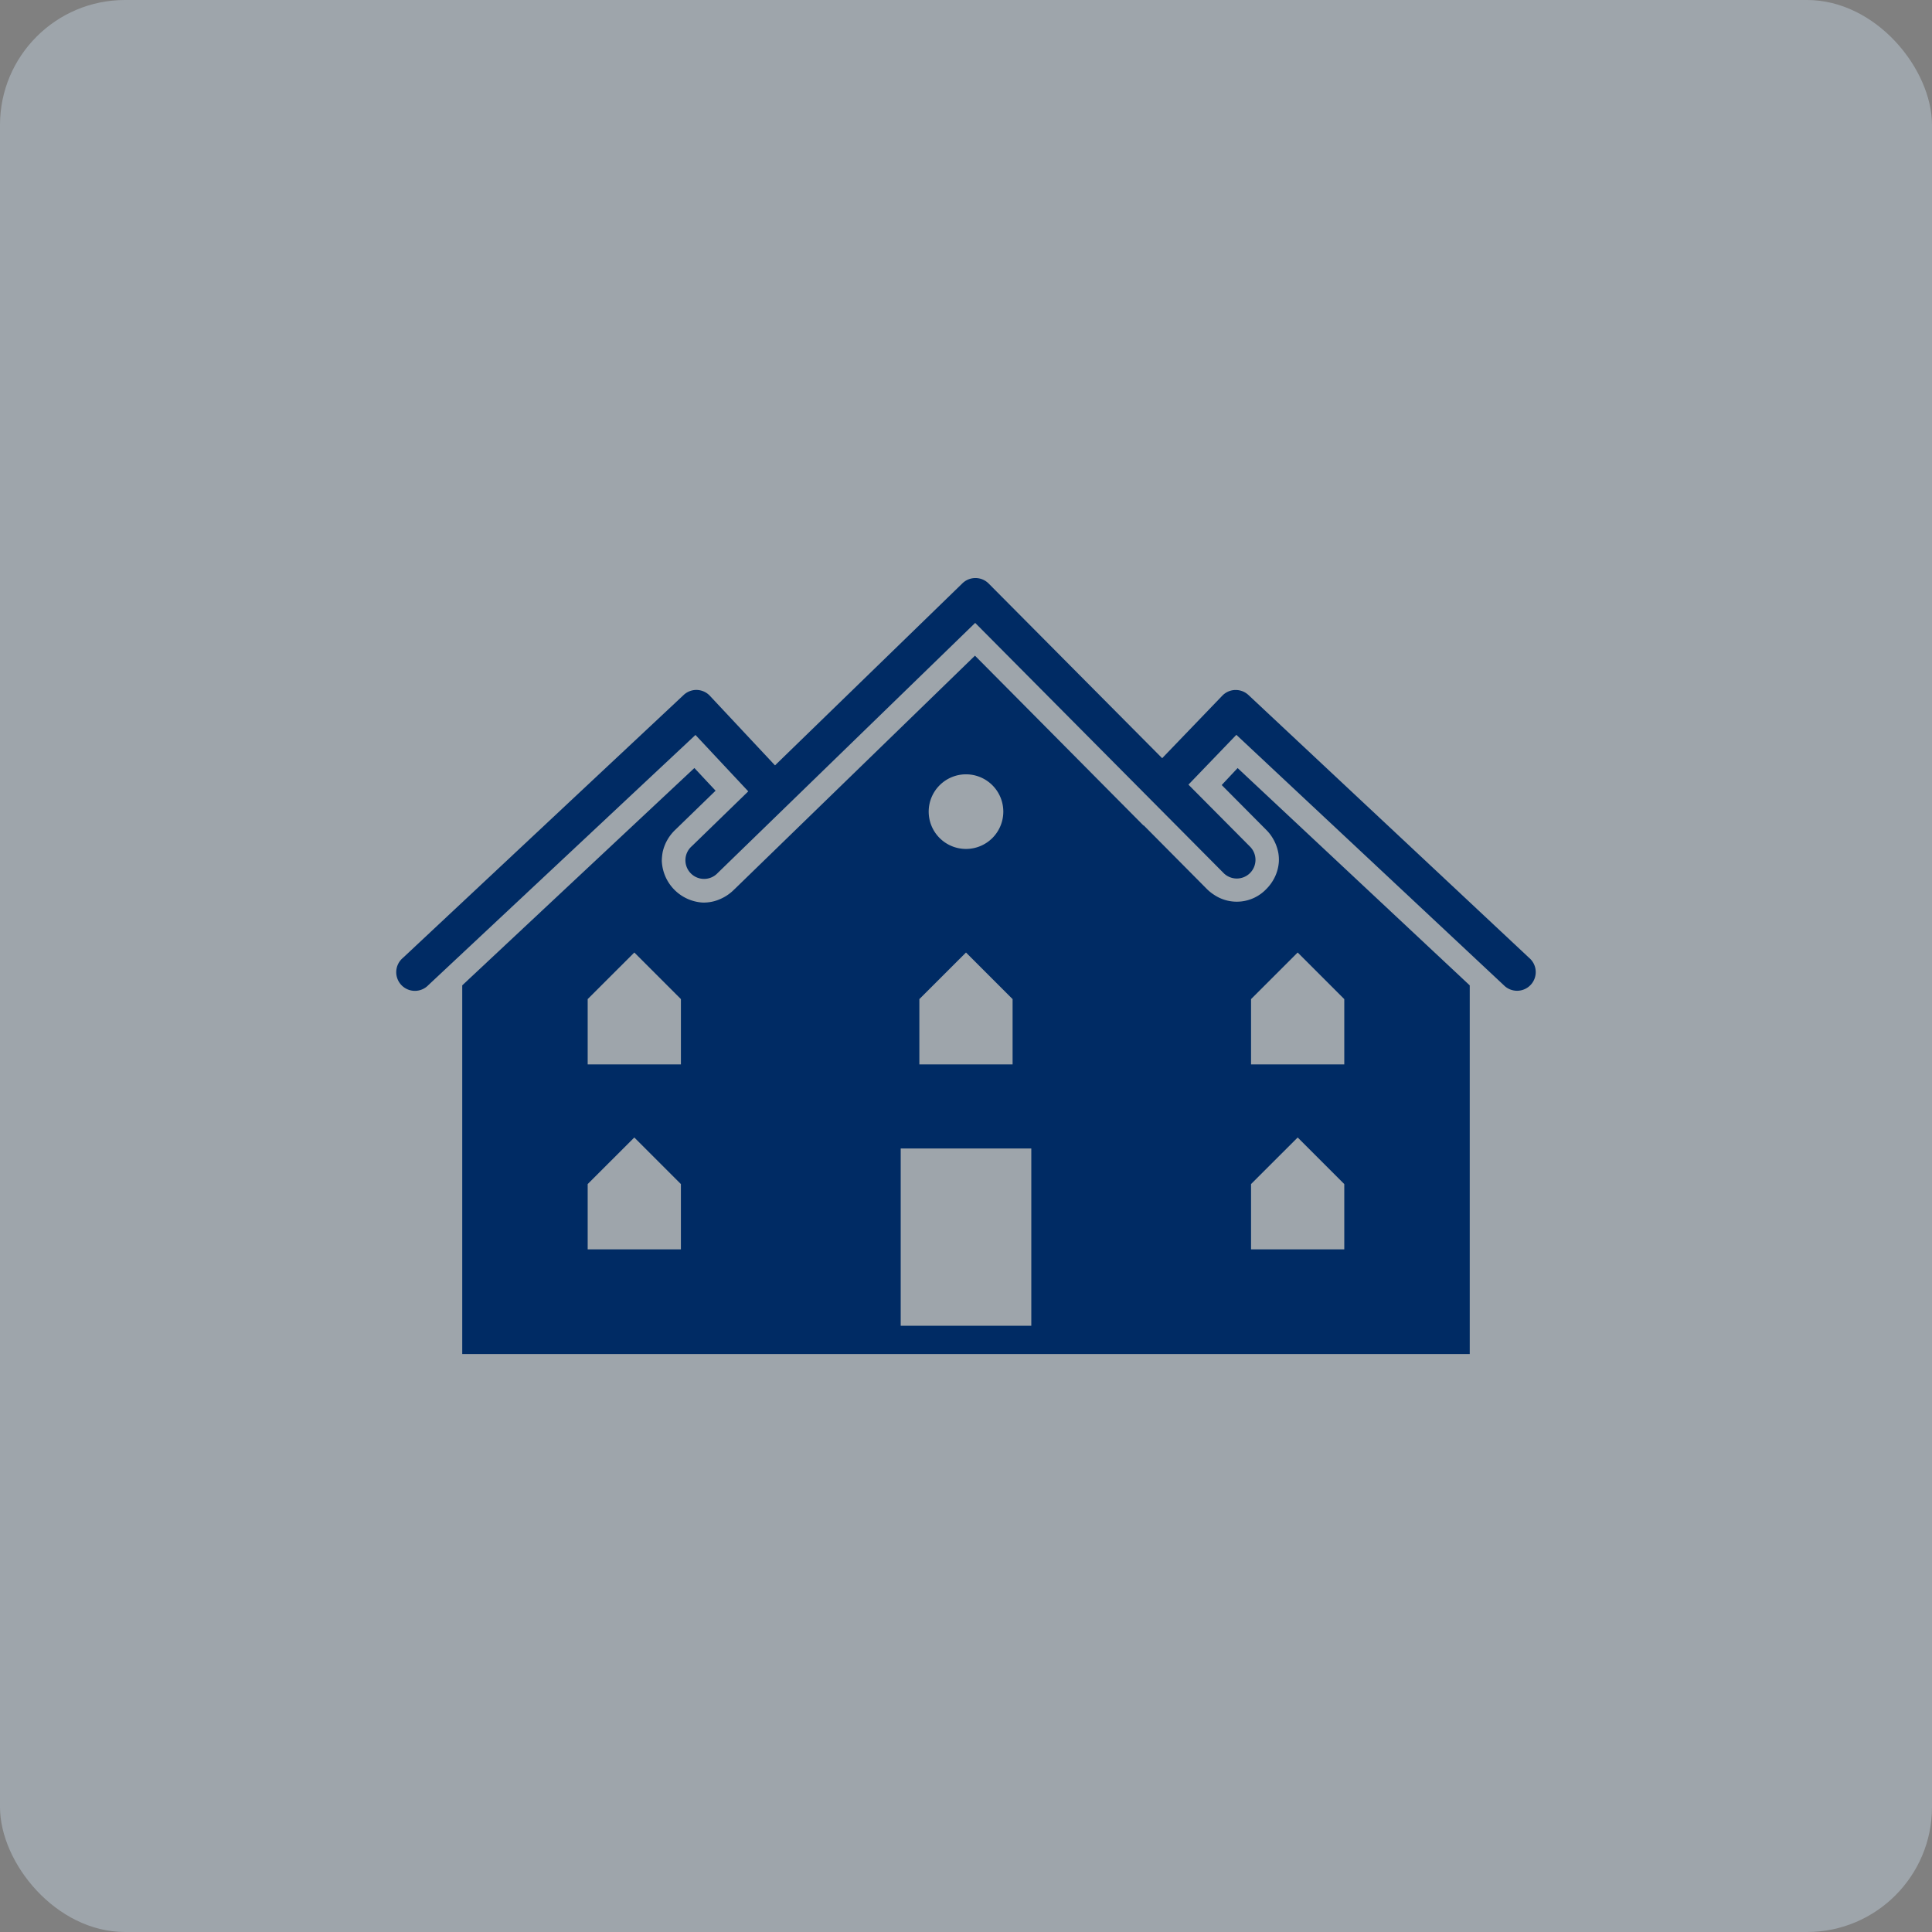<svg xmlns="http://www.w3.org/2000/svg" width="170" height="170" viewBox="0 0 170 170">
  <rect x="0" y="0" width="170" height="170" fill="#808080" stroke="none"/>
  <g id="Group_30884" data-name="Group 30884" transform="translate(-1027 -5488.96)">
    <rect id="Rectangle_6006" data-name="Rectangle 6006" width="170" height="170" rx="11" transform="translate(1027 5488.96)" fill="#dbeeff" opacity="0.34"/>
    <g id="school" transform="translate(1061.139 4513.853)">
      <path id="Path_45967" data-name="Path 45967" d="M47.616,1028.05l-20.489,19.9-.705.686.076-.082a3.9,3.9,0,0,1-1.34.93,3.543,3.543,0,0,1-1.539.289,3.83,3.83,0,0,1-3.559-3.668,4.732,4.732,0,0,1,.076-.77h0a3.833,3.833,0,0,1,1.225-2.065l-.082.072,3.514-3.411-1.866-1.995L2.5,1057.059V1089.5H91.152v-32.437l-20.425-19.123-1.4,1.494,3.931,3.957h0a3.658,3.658,0,0,1,.494.615h0a3.892,3.892,0,0,1,.564,1.437h0a3.566,3.566,0,0,1,.039.744,3.629,3.629,0,0,1-.353,1.341h0a3.869,3.869,0,0,1-.763,1.071,3.59,3.59,0,0,1-4.611.474,3.8,3.8,0,0,1-.616-.5l-1.488-1.5-4.053-4.085s0,0-.033,0l-1.77-1.783a.032.032,0,0,0-.033-.033h0Zm-.789,10.441a3.283,3.283,0,1,1-3.283,3.283A3.284,3.284,0,0,1,46.827,1038.491ZM17.642,1054.17l4.1,4.1v5.746H13.538v-5.746Zm29.185,0,4.1,4.1v5.746H42.723v-5.746Zm29.185,0,4.1,4.1v5.746H71.908v-5.746Zm-58.371,16.276,4.1,4.1v5.746H13.538v-5.746Zm58.371,0,4.1,4.1v5.746H71.908v-5.746Zm-34.931.969H52.573v15.6H41.081Z" transform="translate(4.034 4.75)" fill="#002b64"/>
      <path id="Path_45968" data-name="Path 45968" d="M27,1028.974a1.638,1.638,0,0,0-.988.443l-24.7,23.131a1.642,1.642,0,1,0,2.244,2.391l23.5-22.009,5.355,5.72a1.642,1.642,0,1,0,2.392-2.245l-6.471-6.913a1.641,1.641,0,0,0-1.334-.519Zm47.513,0a1.64,1.64,0,0,0-1.1.5l-5.669,5.894a1.642,1.642,0,1,0,2.36,2.277l4.546-4.726,23.523,22.022a1.642,1.642,0,1,0,2.245-2.392l-24.7-23.131a1.641,1.641,0,0,0-1.2-.443Z" transform="translate(0 6.847)" fill="#002b64"/>
      <path id="Path_45969" data-name="Path 45969" d="M33.977,1025.97a1.64,1.64,0,0,0-1.122.462L9.043,1049.563a1.642,1.642,0,1,0,2.283,2.354l22.65-22L55.806,1051.9a1.644,1.644,0,1,0,2.335-2.314l-22.978-23.132A1.641,1.641,0,0,0,33.977,1025.97Z" transform="translate(17.693 0)" fill="#002b64"/>
    </g>
  </g>
</svg>
